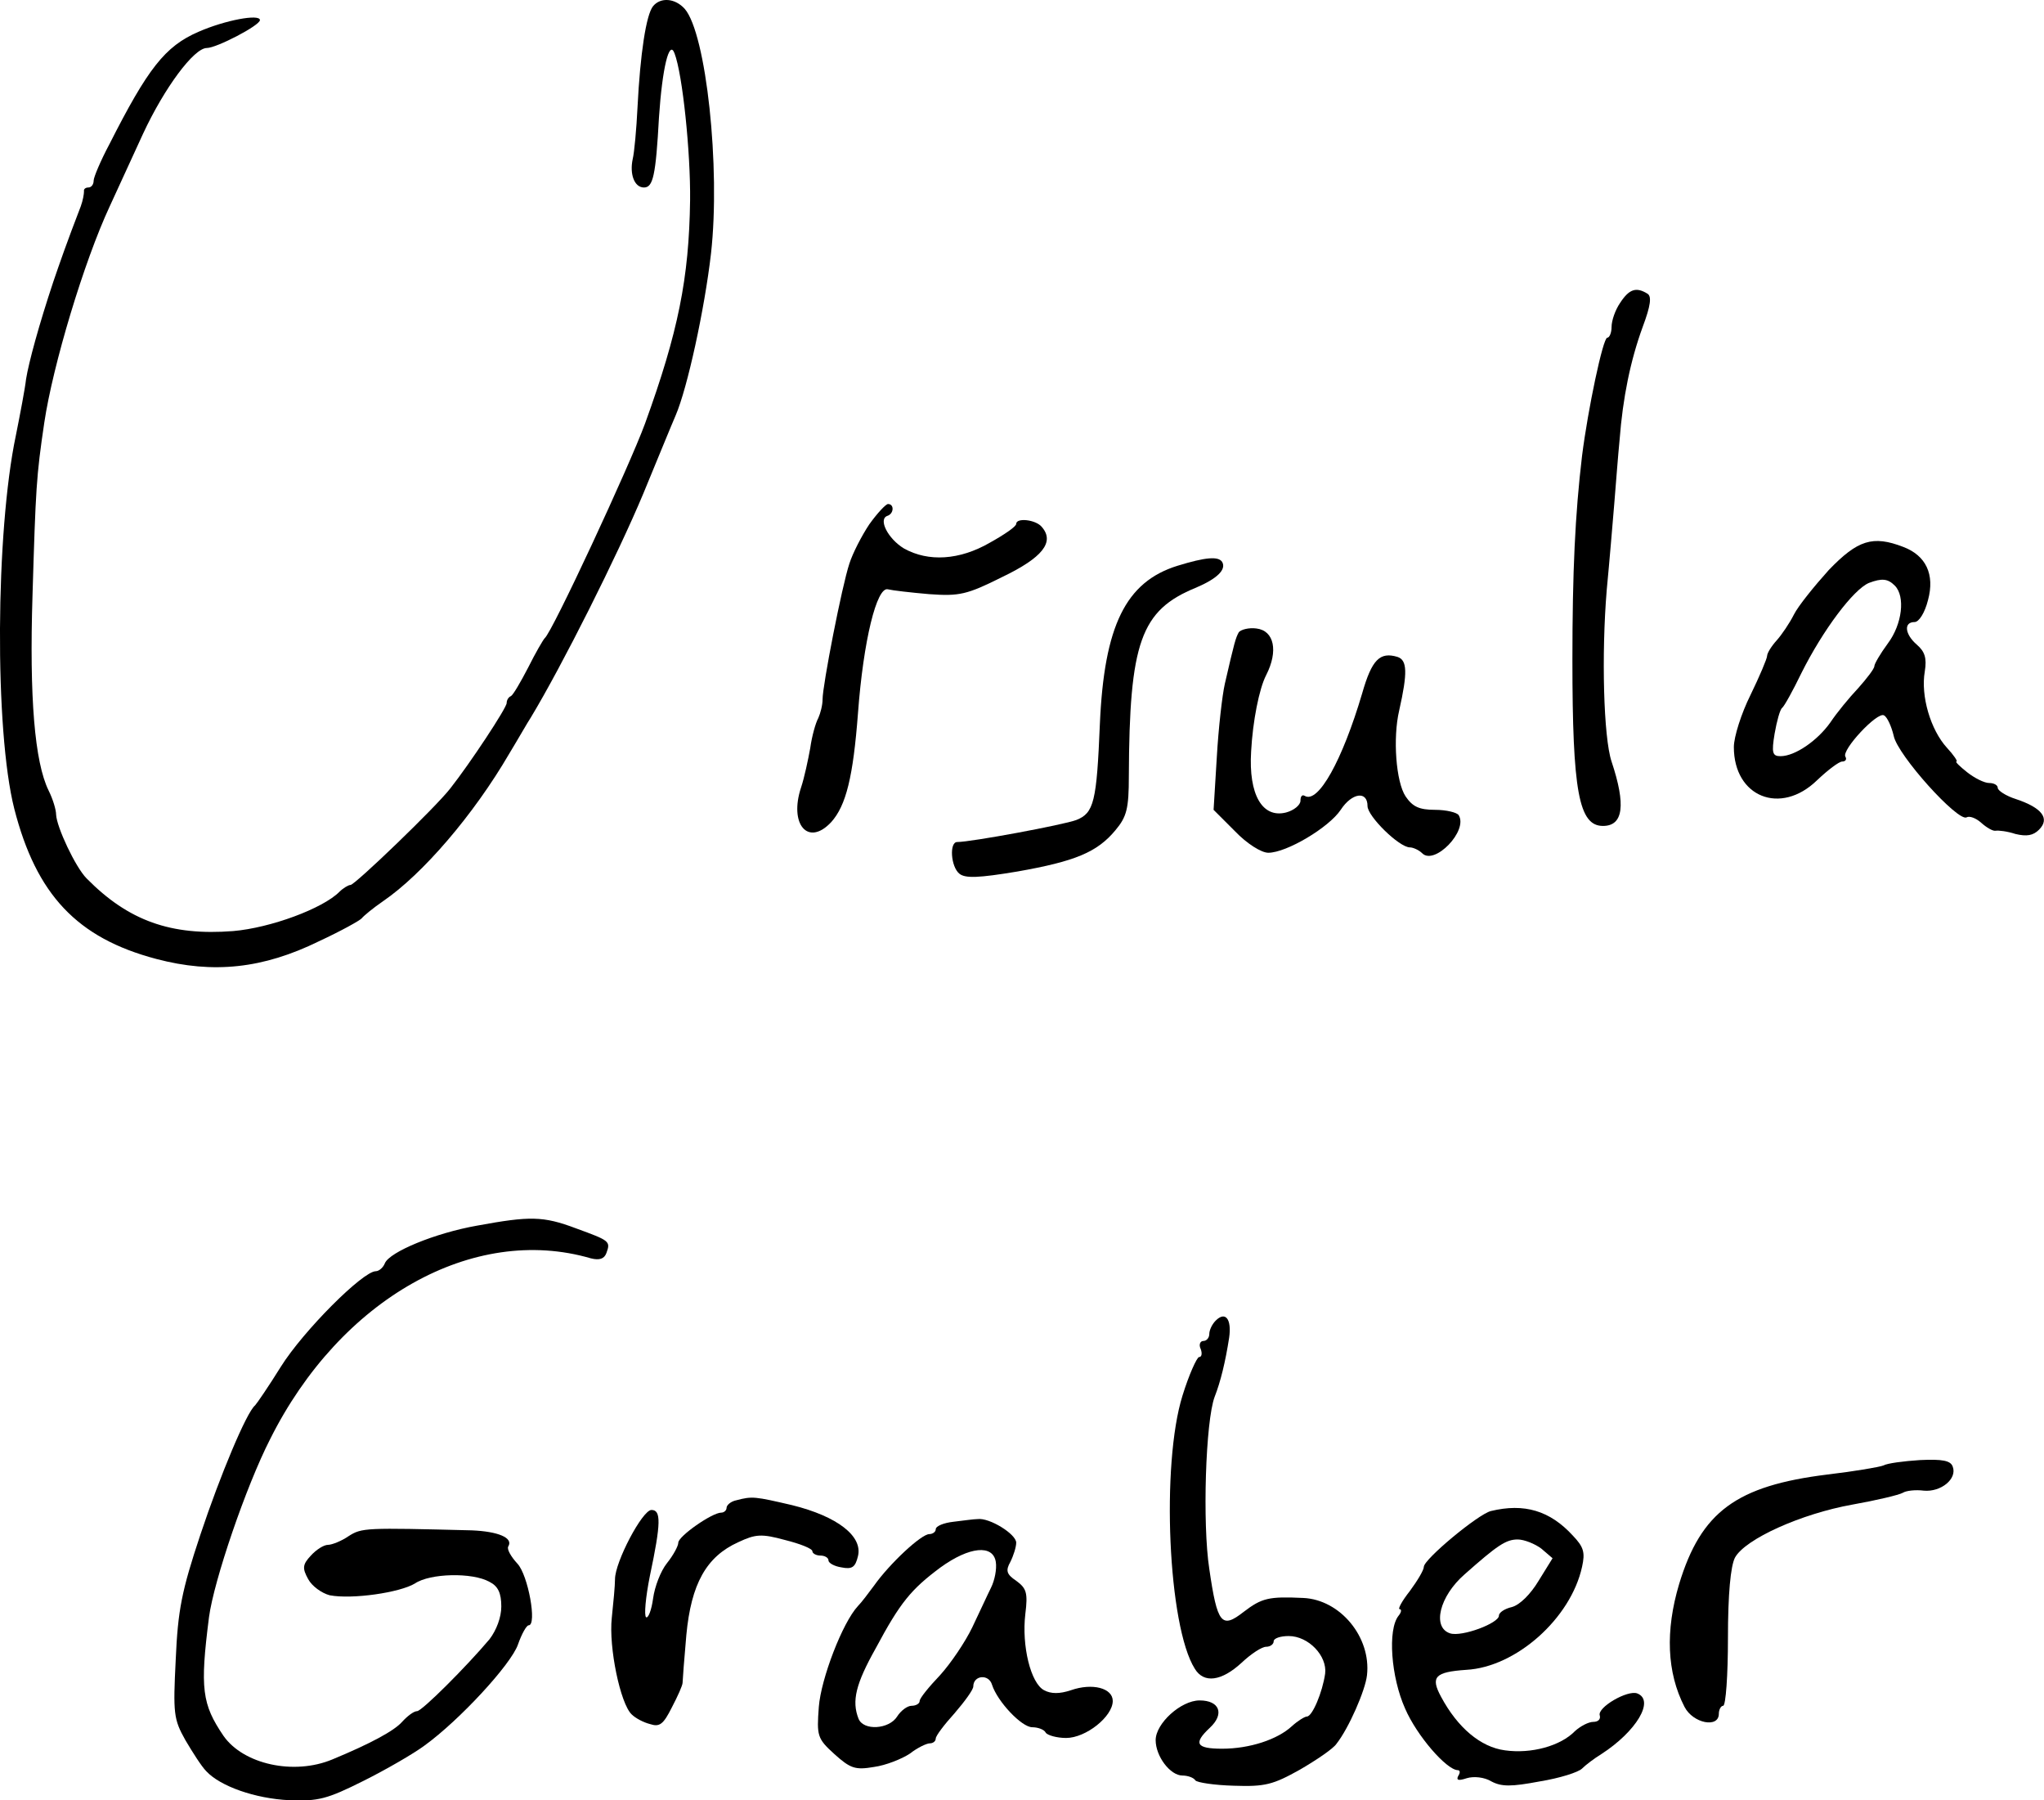 <?xml version="1.0" standalone="no"?>
<!DOCTYPE svg PUBLIC "-//W3C//DTD SVG 20010904//EN"
 "http://www.w3.org/TR/2001/REC-SVG-20010904/DTD/svg10.dtd">
<svg version="1.0" xmlns="http://www.w3.org/2000/svg"
 width="381.086pt" height="335.574pt" viewBox="0 0 381.086 335.574"
 preserveAspectRatio="xMidYMid meet">
<g transform="translate(-31.538,361.947) scale(0.1,-0.1)"
fill="#000000" stroke="none">
<path d="M1533 3608 c-13 -16 -24 -89 -29 -188 -2 -41 -6 -85 -9 -97 -6 -28 3
-53 21 -53 17 0 22 22 28 131 6 90 19 146 29 119 15 -39 30 -185 29 -274 -2
-145 -22 -245 -84 -416 -29 -79 -173 -389 -187 -400 -3 -3 -17 -27 -31 -55
-14 -27 -28 -51 -32 -53 -5 -2 -8 -8 -8 -13 0 -9 -68 -112 -105 -159 -27 -35
-178 -180 -186 -180 -4 0 -14 -6 -21 -13 -31 -31 -128 -67 -198 -73 -116 -9
-195 19 -273 98 -21 21 -56 96 -57 119 0 9 -6 29 -14 45 -26 53 -36 173 -30
364 6 200 7 221 22 322 16 107 74 300 122 403 10 22 38 83 62 135 40 86 95
160 119 160 18 0 99 42 99 52 0 12 -65 0 -115 -22 -62 -27 -94 -68 -166 -210
-16 -30 -29 -61 -29 -67 0 -7 -4 -13 -10 -13 -5 0 -9 -3 -8 -7 0 -5 -2 -17 -6
-28 -27 -70 -39 -105 -51 -140 -27 -81 -46 -151 -51 -182 -2 -18 -11 -65 -19
-105 -38 -180 -40 -550 -3 -696 41 -160 117 -241 265 -280 106 -28 199 -18
303 33 41 19 77 39 80 43 3 4 21 19 40 32 73 50 168 160 235 275 17 28 34 58
40 67 58 96 162 303 210 418 26 63 53 129 60 145 22 51 54 198 66 302 18 160
-9 410 -49 456 -18 20 -45 22 -59 5z"/>
<path d="M3336 3055 c-9 -13 -16 -33 -16 -45 0 -11 -4 -20 -8 -20 -8 0 -36
-133 -47 -220 -13 -109 -18 -217 -18 -380 0 -246 12 -310 57 -310 38 0 43 39
16 120 -15 45 -19 200 -9 320 5 52 11 124 14 160 3 36 7 90 10 120 6 78 20
147 43 210 15 40 17 57 9 62 -21 13 -34 9 -51 -17z"/>
<path d="M1936 2642 c-14 -21 -31 -54 -37 -73 -14 -42 -50 -227 -50 -253 0
-11 -4 -26 -8 -35 -5 -9 -12 -34 -15 -56 -4 -22 -11 -55 -17 -73 -23 -69 13
-111 56 -65 28 31 41 85 50 203 10 135 35 237 56 231 8 -2 42 -6 77 -9 56 -4
70 -1 136 32 75 36 98 65 74 93 -11 14 -48 18 -48 6 0 -5 -22 -20 -49 -35 -57
-33 -115 -36 -160 -11 -30 18 -49 55 -31 61 12 4 13 22 1 22 -4 0 -20 -17 -35
-38z"/>
<path d="M3725 2557 c-27 -30 -57 -67 -65 -83 -8 -16 -23 -38 -32 -48 -10 -11
-18 -24 -18 -29 0 -5 -14 -38 -31 -73 -17 -34 -31 -78 -31 -97 0 -93 87 -128
155 -62 20 19 41 35 47 35 6 0 9 4 6 9 -8 12 60 85 72 77 6 -3 14 -21 18 -38
7 -36 120 -161 136 -152 5 3 17 -1 27 -10 10 -9 22 -16 27 -15 5 1 22 -1 37
-6 21 -5 33 -3 44 8 21 21 5 41 -43 57 -19 6 -34 16 -34 21 0 5 -7 9 -16 9 -9
0 -27 9 -41 20 -14 11 -23 20 -20 20 3 0 -5 12 -18 26 -30 33 -49 96 -41 142
4 25 0 37 -15 50 -22 19 -25 42 -4 42 8 0 19 17 25 41 13 48 -4 83 -46 99 -57
22 -85 13 -139 -43z m123 -29 c20 -20 14 -72 -13 -108 -14 -19 -25 -38 -25
-42 0 -5 -14 -23 -30 -41 -17 -18 -40 -46 -52 -64 -24 -34 -66 -63 -93 -63
-15 0 -17 6 -11 42 4 23 10 45 14 48 4 3 20 32 36 65 40 80 97 156 126 168 24
9 35 8 48 -5z"/>
<path d="M2511 2565 c-97 -30 -137 -112 -145 -295 -6 -145 -11 -166 -44 -179
-24 -9 -196 -41 -222 -41 -15 0 -12 -46 4 -59 11 -9 36 -8 108 4 108 19 149
36 183 77 21 25 25 40 25 101 1 249 22 309 125 351 40 17 57 34 49 48 -7 11
-31 9 -83 -7z"/>
<path d="M2625 2441 c-6 -11 -8 -18 -26 -96 -5 -22 -12 -84 -15 -137 l-6 -98
40 -40 c22 -23 49 -40 62 -40 34 0 113 47 135 80 21 32 50 36 50 7 0 -19 59
-77 79 -77 6 0 17 -5 23 -11 23 -23 86 42 68 71 -3 5 -23 10 -44 10 -30 0 -42
6 -55 25 -18 27 -24 109 -12 160 16 71 15 94 -3 100 -33 10 -48 -5 -66 -68
-37 -125 -82 -206 -107 -191 -5 3 -8 -1 -8 -9 0 -8 -12 -18 -27 -22 -44 -11
-70 33 -65 114 3 56 15 117 28 142 23 45 15 83 -18 87 -14 2 -29 -2 -33 -7z"/>
<path d="M1205 1335 c-79 -14 -163 -49 -172 -70 -3 -8 -11 -15 -17 -15 -24 0
-135 -111 -177 -178 -23 -37 -45 -69 -48 -72 -16 -13 -65 -130 -102 -241 -35
-105 -42 -141 -46 -233 -5 -100 -4 -111 18 -150 13 -22 30 -49 39 -58 26 -28
91 -51 155 -54 54 -2 70 2 138 36 42 21 94 51 114 66 65 47 161 151 174 188 7
20 16 36 20 36 16 0 -1 94 -21 115 -12 13 -20 27 -17 32 10 16 -19 28 -68 30
-199 5 -205 5 -230 -11 -13 -9 -31 -16 -38 -16 -8 0 -22 -9 -32 -20 -16 -17
-16 -24 -5 -44 7 -13 25 -26 40 -30 42 -8 131 5 159 22 28 19 107 21 139 3 16
-8 22 -21 22 -46 0 -20 -9 -44 -22 -61 -43 -51 -126 -134 -135 -134 -6 0 -18
-9 -28 -20 -15 -17 -60 -41 -130 -70 -72 -30 -166 -9 -203 44 -40 59 -44 88
-27 221 9 68 69 244 114 332 131 262 379 401 598 337 16 -4 25 -1 29 10 8 22
6 23 -57 46 -61 23 -86 23 -184 5z"/>
<path d="M2582 1158 c-7 -7 -12 -18 -12 -25 0 -7 -5 -13 -11 -13 -6 0 -9 -7
-5 -15 3 -8 2 -15 -3 -15 -4 0 -19 -33 -31 -72 -40 -128 -27 -430 23 -509 17
-28 50 -23 87 11 18 17 38 30 46 30 8 0 14 5 14 10 0 6 13 10 28 10 37 0 72
-37 68 -70 -5 -35 -24 -80 -34 -80 -4 0 -17 -8 -28 -18 -27 -25 -79 -42 -130
-42 -49 0 -54 10 -23 39 28 26 18 51 -19 51 -35 0 -82 -43 -82 -74 0 -30 27
-66 50 -66 10 0 21 -4 24 -9 3 -4 35 -9 72 -10 58 -2 73 2 123 30 31 18 62 39
68 48 23 29 54 100 57 128 8 71 -50 141 -119 144 -64 3 -77 0 -111 -26 -41
-32 -49 -23 -64 80 -13 84 -7 276 10 321 11 28 20 65 27 110 5 35 -7 50 -25
32z"/>
<path d="M3827 888 c-7 -3 -54 -11 -105 -17 -169 -21 -235 -69 -276 -204 -26
-87 -23 -165 10 -229 16 -31 64 -40 64 -13 0 8 4 15 8 15 5 0 9 57 9 126 0 83
5 134 13 150 19 35 124 82 219 99 45 8 87 18 94 22 6 4 24 6 39 4 32 -3 63 22
54 45 -4 11 -19 14 -61 12 -31 -2 -61 -6 -68 -10z"/>
<path d="M1688 823 c-10 -2 -18 -9 -18 -14 0 -5 -5 -9 -10 -9 -17 0 -80 -44
-80 -56 0 -6 -9 -23 -21 -38 -12 -15 -23 -44 -26 -66 -3 -22 -9 -37 -13 -35
-4 3 -1 37 7 77 21 99 21 123 3 123 -17 0 -68 -97 -68 -129 0 -12 -3 -44 -6
-72 -6 -55 16 -160 37 -180 7 -7 22 -15 34 -18 18 -6 25 -1 41 31 11 21 20 41
20 46 0 4 3 44 7 89 9 95 37 146 97 173 32 15 43 16 87 4 28 -7 51 -16 51 -21
0 -4 7 -8 15 -8 8 0 15 -4 15 -9 0 -5 11 -11 24 -13 20 -4 26 0 31 21 9 37
-38 74 -123 95 -69 16 -74 17 -104 9z"/>
<path d="M3095 803 c-24 -6 -125 -90 -125 -104 0 -6 -12 -26 -26 -45 -15 -19
-23 -34 -19 -34 4 0 3 -6 -2 -12 -21 -26 -14 -115 12 -173 22 -51 77 -114 98
-115 5 0 5 -5 1 -11 -4 -8 1 -9 16 -4 13 4 33 2 46 -6 19 -10 37 -10 90 0 37
6 72 17 79 24 7 7 23 19 36 27 65 42 100 100 67 113 -18 7 -75 -26 -70 -41 2
-7 -3 -12 -12 -12 -9 0 -24 -8 -34 -17 -27 -28 -82 -43 -131 -36 -45 6 -88 42
-119 100 -20 37 -11 46 47 50 93 5 195 96 216 192 6 27 3 37 -17 58 -43 47
-91 61 -153 46z m94 -70 l21 -18 -26 -42 c-15 -25 -35 -45 -50 -49 -13 -3 -24
-10 -24 -16 0 -14 -69 -40 -91 -33 -34 11 -20 69 27 110 61 54 77 65 99 65 12
0 32 -8 44 -17z"/>
<path d="M2093 783 c-18 -2 -33 -8 -33 -14 0 -5 -6 -9 -12 -9 -15 0 -74 -55
-103 -96 -11 -15 -24 -32 -30 -38 -29 -31 -69 -136 -73 -188 -4 -54 -3 -59 29
-88 30 -27 39 -30 74 -24 22 3 52 15 67 25 14 11 31 19 37 19 6 0 11 4 11 9 0
5 16 26 35 47 19 22 35 44 35 50 0 21 29 24 35 3 10 -31 55 -79 75 -79 10 0
22 -4 25 -10 3 -5 21 -10 38 -10 37 0 87 40 87 69 0 24 -38 34 -78 20 -21 -7
-37 -7 -50 0 -25 13 -42 83 -35 142 5 40 2 48 -17 62 -18 12 -20 19 -11 35 6
12 11 28 11 36 0 16 -50 47 -72 44 -7 0 -28 -3 -45 -5z m79 -75 c2 -13 -2 -34
-9 -48 -7 -14 -22 -47 -35 -74 -13 -27 -40 -67 -60 -89 -21 -22 -38 -43 -38
-48 0 -5 -7 -9 -15 -9 -8 0 -20 -9 -27 -20 -15 -24 -63 -27 -72 -4 -13 33 -5
65 32 131 46 86 66 110 121 151 54 39 98 43 103 10z"/>
</g>
</svg>
